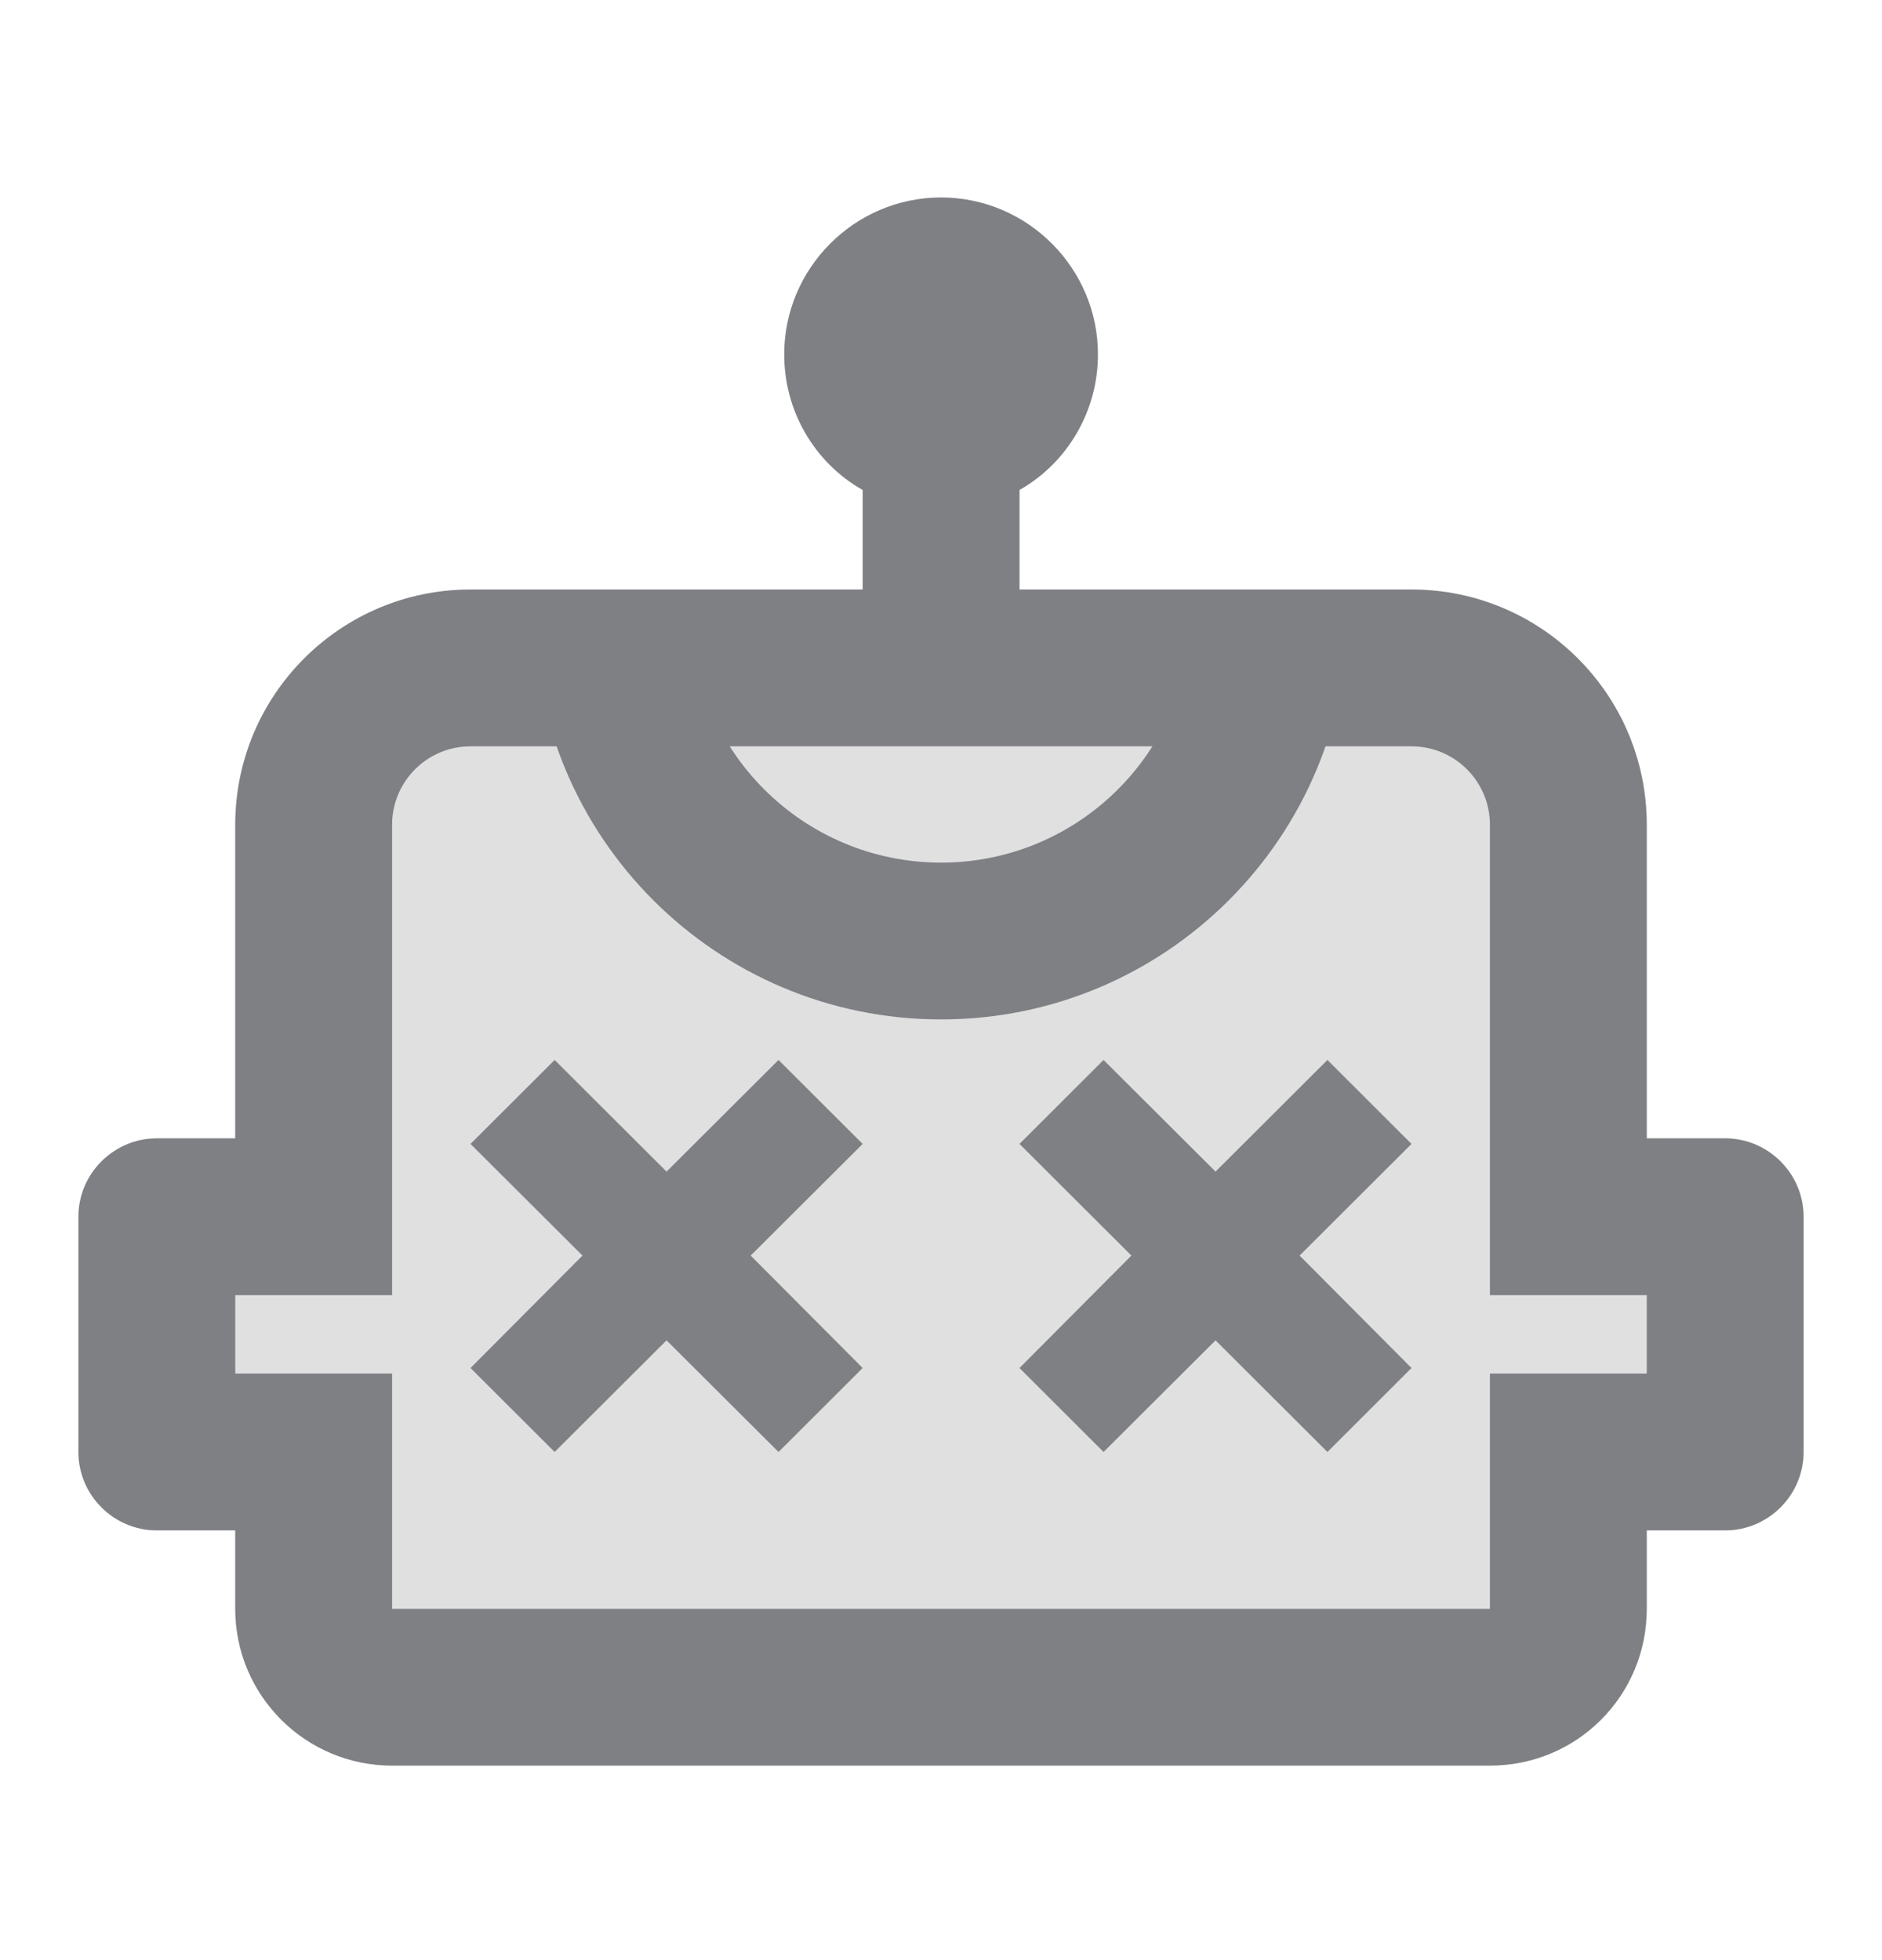 <svg width="24" height="25" viewBox="0 0 24 25" fill="none" xmlns="http://www.w3.org/2000/svg">
<path opacity="0.24" d="M14.001 4.519C14.001 4.883 13.904 5.225 13.734 5.519C13.559 5.823 13.306 6.076 13.001 6.249V7.519H18C19.657 7.519 21 8.862 21 10.519V14.519H22C22.55 14.519 23 14.969 23 15.519V18.519C23 19.069 22.55 19.519 22 19.519H21V20.519C21 21.629 20.11 22.519 19 22.519H5C3.9 22.519 3 21.629 3 20.519V19.519H2C1.45 19.519 1 19.069 1 18.519V15.519C1 14.969 1.45 14.519 2 14.519H3V10.519C3 8.862 4.344 7.519 6 7.519H11.001V6.249C10.695 6.076 10.442 5.823 10.267 5.519C10.097 5.225 10.001 4.883 10.001 4.519C10.001 3.419 10.9 2.519 12.001 2.519C13.101 2.519 14.001 3.419 14.001 4.519Z" fill="#7E8084"/>
<path fill-rule="evenodd" clip-rule="evenodd" d="M19 17.519H21V16.519H19V10.519C19 9.967 18.553 9.519 18 9.519H6C5.448 9.519 5 9.967 5 10.519V16.519H3V17.519H5V20.519H19V17.519ZM13.734 5.519C13.904 5.225 14.001 4.883 14.001 4.519C14.001 3.419 13.101 2.519 12.001 2.519C10.9 2.519 10.001 3.419 10.001 4.519C10.001 4.883 10.097 5.225 10.267 5.519C10.442 5.823 10.695 6.076 11.001 6.249V7.519H6C4.344 7.519 3 8.862 3 10.519V14.519H2C1.45 14.519 1 14.969 1 15.519V18.519C1 19.069 1.45 19.519 2 19.519H3V20.519C3 21.629 3.9 22.519 5 22.519H19C20.11 22.519 21 21.629 21 20.519V19.519H22C22.55 19.519 23 19.069 23 18.519V15.519C23 14.969 22.55 14.519 22 14.519H21V10.519C21 8.862 19.657 7.519 18 7.519H13.001V6.249C13.306 6.076 13.559 5.823 13.734 5.519Z" fill="#7E8084"/>
<path d="M12.001 11.002C13.762 11.002 15.191 9.574 15.191 7.812V7.592H17.191V7.812C17.191 10.678 14.867 13.002 12.001 13.002C9.134 13.002 6.811 10.678 6.811 7.812V7.592H8.811V7.812C8.811 9.574 10.239 11.002 12.001 11.002Z" fill="#7E8084"/>
<path d="M14.073 18.519L15.501 17.095L16.928 18.519L18 17.448L16.573 16.014L18 14.59L16.928 13.519L15.501 14.943L14.073 13.519L13.001 14.59L14.428 16.014L13.001 17.448L14.073 18.519Z" fill="#7E8084"/>
<path d="M7.073 18.519L8.5 17.095L9.928 18.519L11.001 17.448L9.573 16.014L11.001 14.59L9.928 13.519L8.5 14.943L7.073 13.519L6 14.59L7.428 16.014L6 17.448L7.073 18.519Z" fill="#7E8084"/>
</svg>
